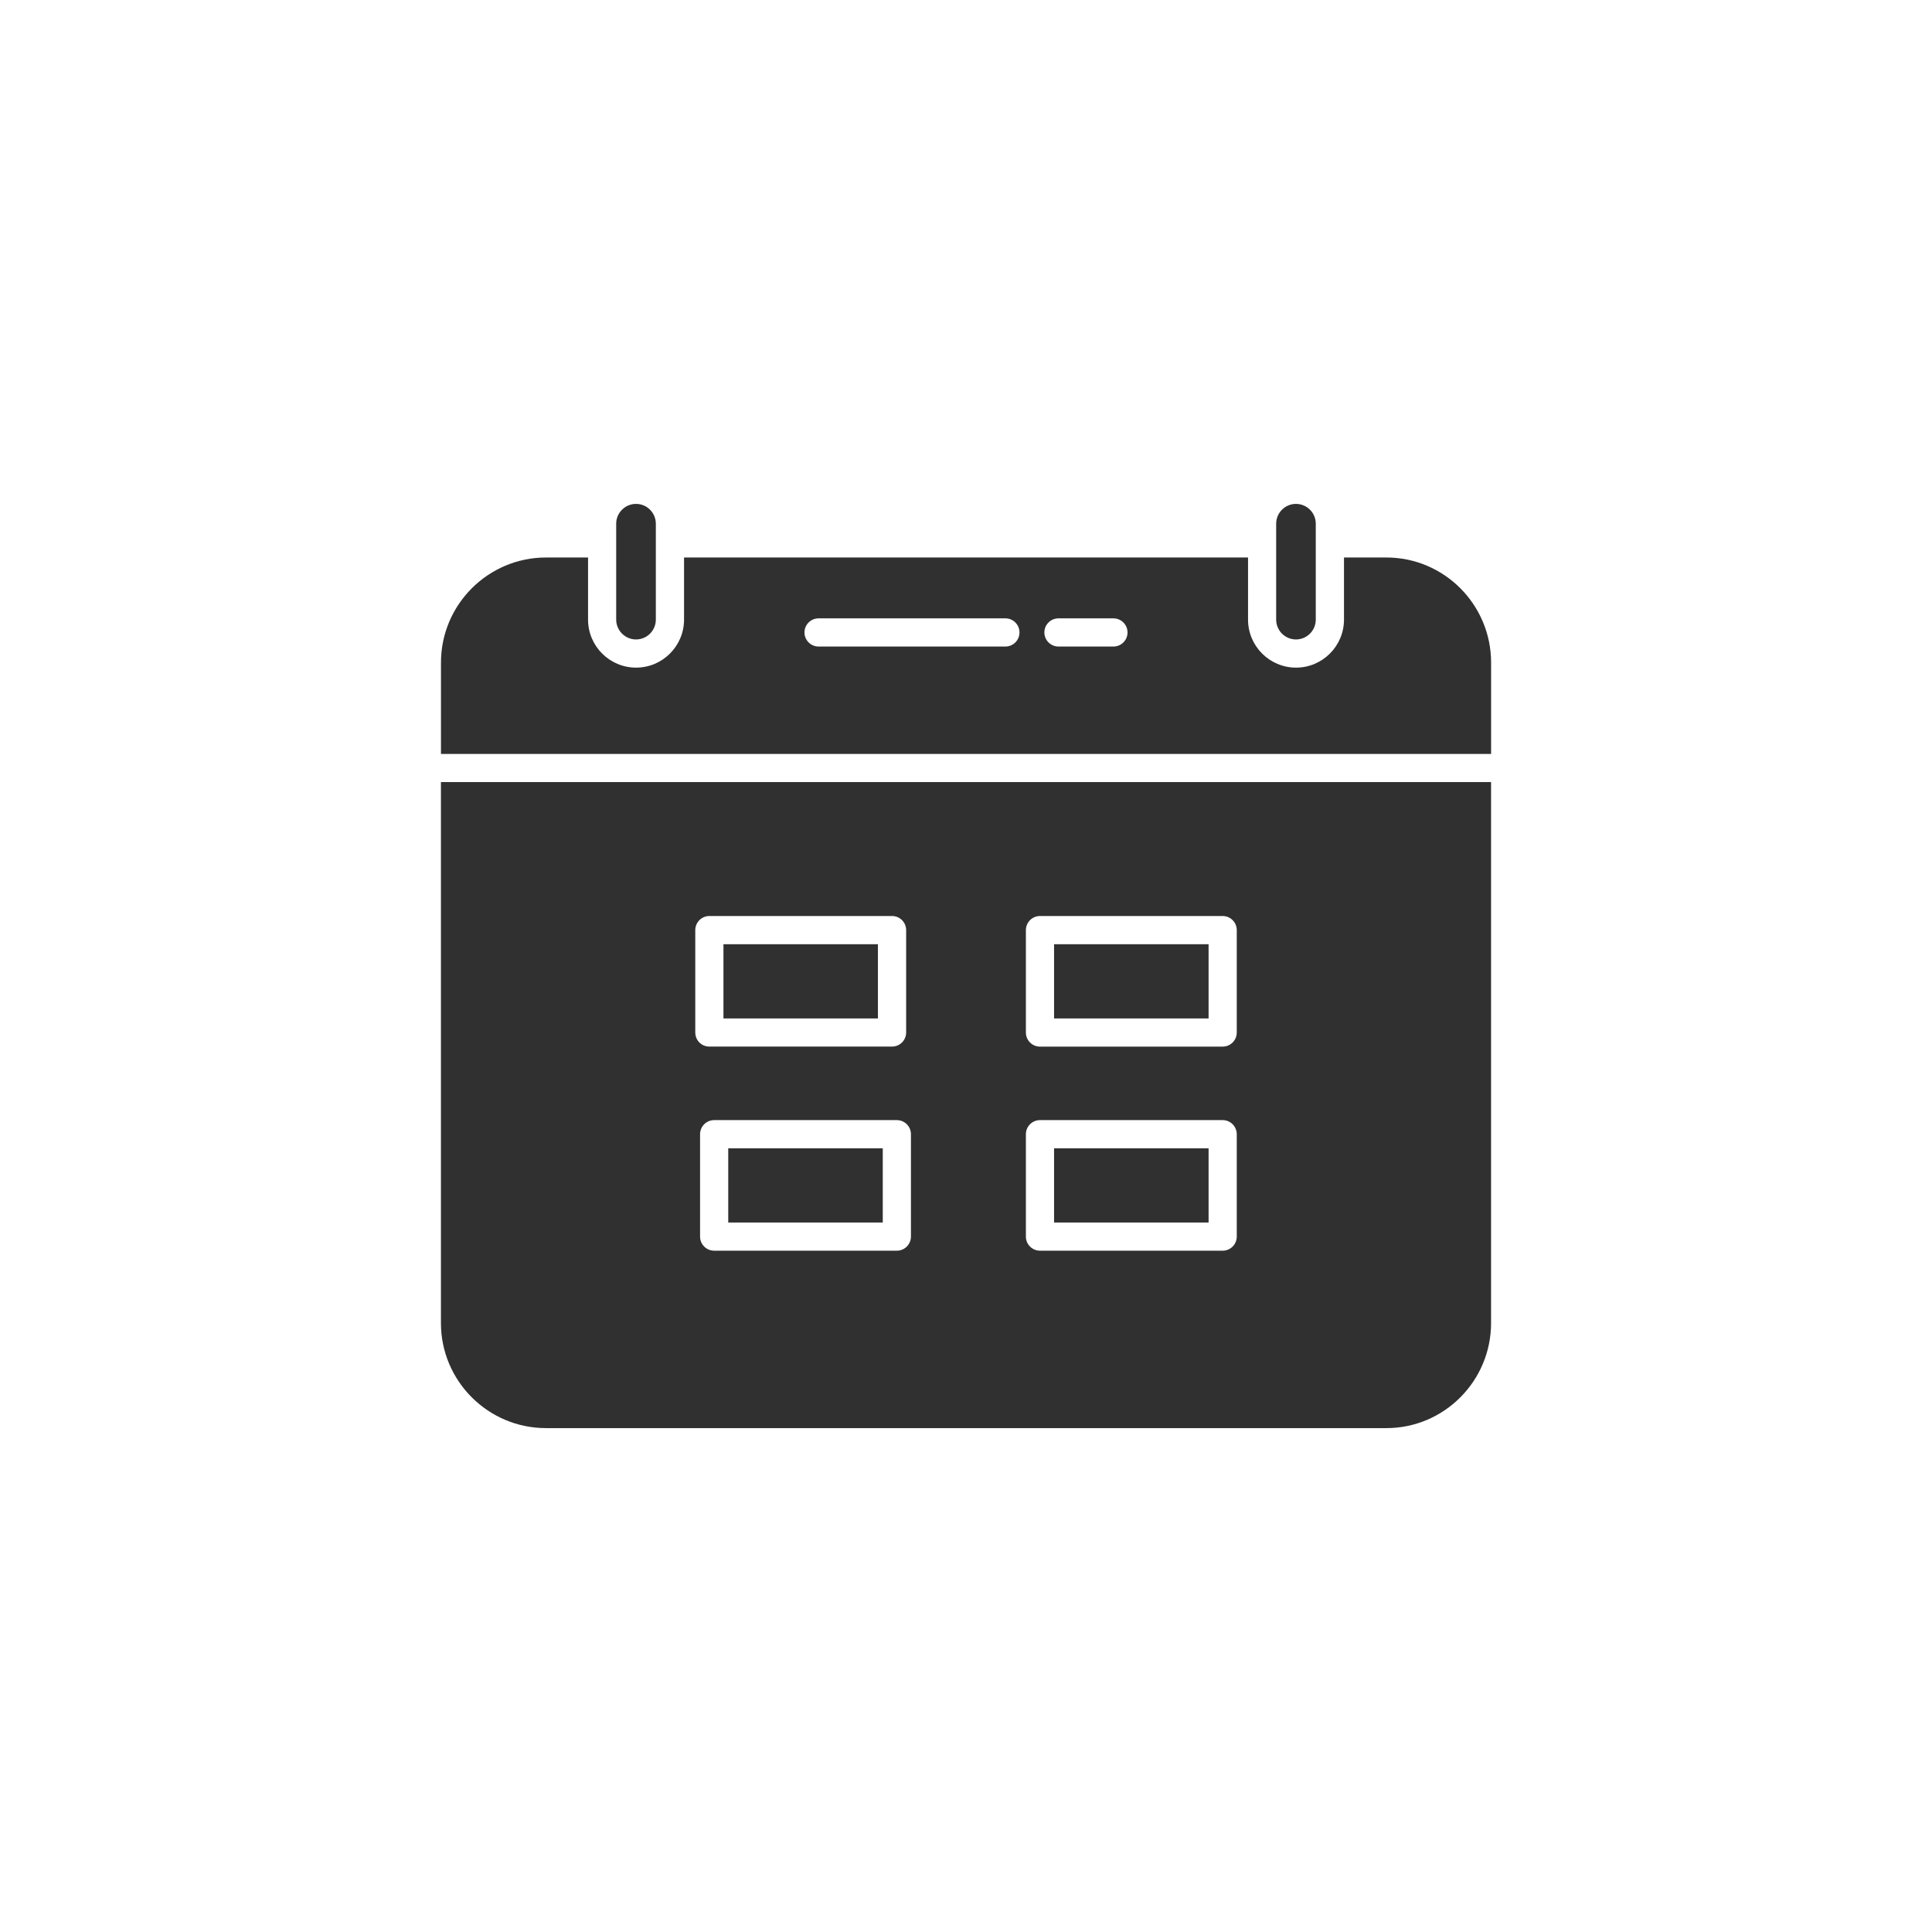 <?xml version="1.0" ?><svg style="enable-background:new 0 0 48 48;" version="1.1" viewBox="0 0 48 48" xml:space="preserve" xmlns="http://www.w3.org/2000/svg" xmlns:xlink="http://www.w3.org/1999/xlink"><g id="Padding__x26__Artboard"/><g id="Icons"><g><path d="M27.663,15.363h-1.366c-0.193,0-0.35,0.157-0.35,0.35s0.157,0.35,0.35,0.35    h1.366c0.193,0,0.35-0.157,0.35-0.35S27.857,15.363,27.663,15.363z" style="fill:none;"/><path d="M24.979,15.363h-4.642c-0.193,0-0.35,0.157-0.35,0.35s0.157,0.35,0.35,0.35    h4.642c0.193,0,0.35-0.157,0.35-0.35S25.173,15.363,24.979,15.363z" style="fill:none;"/><path d="M32.198,15.887c0.271,0,0.492-0.221,0.492-0.493v-2.383    c0-0.271-0.221-0.492-0.492-0.492s-0.492,0.221-0.492,0.492v2.383    C31.706,15.666,31.927,15.887,32.198,15.887z" style="fill:#303030;"/><path d="M15.802,15.887c0.271,0,0.492-0.221,0.492-0.493v-2.383    c0-0.271-0.221-0.492-0.492-0.492s-0.493,0.221-0.493,0.492v2.383    C15.31,15.666,15.531,15.887,15.802,15.887z" style="fill:#303030;"/><path d="M11.655,19.431h-0.7v13.44c0,1.439,1.171,2.61,2.61,2.61h20.88    c1.434,0,2.6-1.171,2.6-2.61V19.431h-0.7H11.655z M17.274,25.653V23.108    c0-0.193,0.157-0.35,0.35-0.35h4.539c0.193,0,0.35,0.157,0.35,0.35v2.544    c0,0.193-0.157,0.35-0.35,0.35h-4.539C17.43,26.003,17.274,25.846,17.274,25.653z M22.632,30.723    c0,0.193-0.157,0.35-0.35,0.35h-4.539c-0.193,0-0.35-0.157-0.35-0.35v-2.544    c0-0.193,0.157-0.35,0.35-0.35h4.539c0.193,0,0.35,0.157,0.35,0.35V30.723z M30.727,30.723    c0,0.193-0.157,0.35-0.35,0.35h-4.539c-0.193,0-0.35-0.157-0.35-0.35v-2.544    c0-0.193,0.157-0.35,0.35-0.35h4.539c0.193,0,0.35,0.157,0.35,0.35V30.723z M30.727,25.653    c0,0.193-0.157,0.35-0.35,0.35h-4.539c-0.193,0-0.35-0.157-0.35-0.35V23.108    c0-0.193,0.157-0.35,0.35-0.35h4.539c0.193,0,0.35,0.157,0.35,0.35V25.653z" style="fill:#303030;"/><rect height="1.844" style="fill:#303030;" width="3.839" x="26.188" y="23.459"/><rect height="1.844" style="fill:#303030;" width="3.839" x="18.093" y="28.529"/><rect height="1.844" style="fill:#303030;" width="3.839" x="26.188" y="28.529"/><rect height="1.844" style="fill:#303030;" width="3.838" x="17.974" y="23.459"/><path d="M34.445,13.851h-1.054v0.7v0.843c0,0.658-0.535,1.193-1.192,1.193    s-1.192-0.535-1.192-1.193v-0.843v-0.7H16.995v0.7v0.843c0,0.658-0.535,1.193-1.192,1.193    c-0.658,0-1.193-0.535-1.193-1.193v-0.843v-0.7h-1.044c-1.439,0-2.61,1.171-2.61,2.61v2.27    h0.7h24.69h0.7v-2.27C37.045,15.022,35.879,13.851,34.445,13.851z M24.979,16.063h-4.642    c-0.193,0-0.35-0.157-0.35-0.35s0.157-0.35,0.35-0.35h4.642c0.193,0,0.35,0.157,0.35,0.35    S25.173,16.063,24.979,16.063z M27.663,16.063h-1.366c-0.193,0-0.35-0.157-0.35-0.35    s0.157-0.35,0.35-0.35h1.366c0.193,0,0.35,0.157,0.35,0.35S27.857,16.063,27.663,16.063z" style="fill:#303030;"/></g></g></svg>
